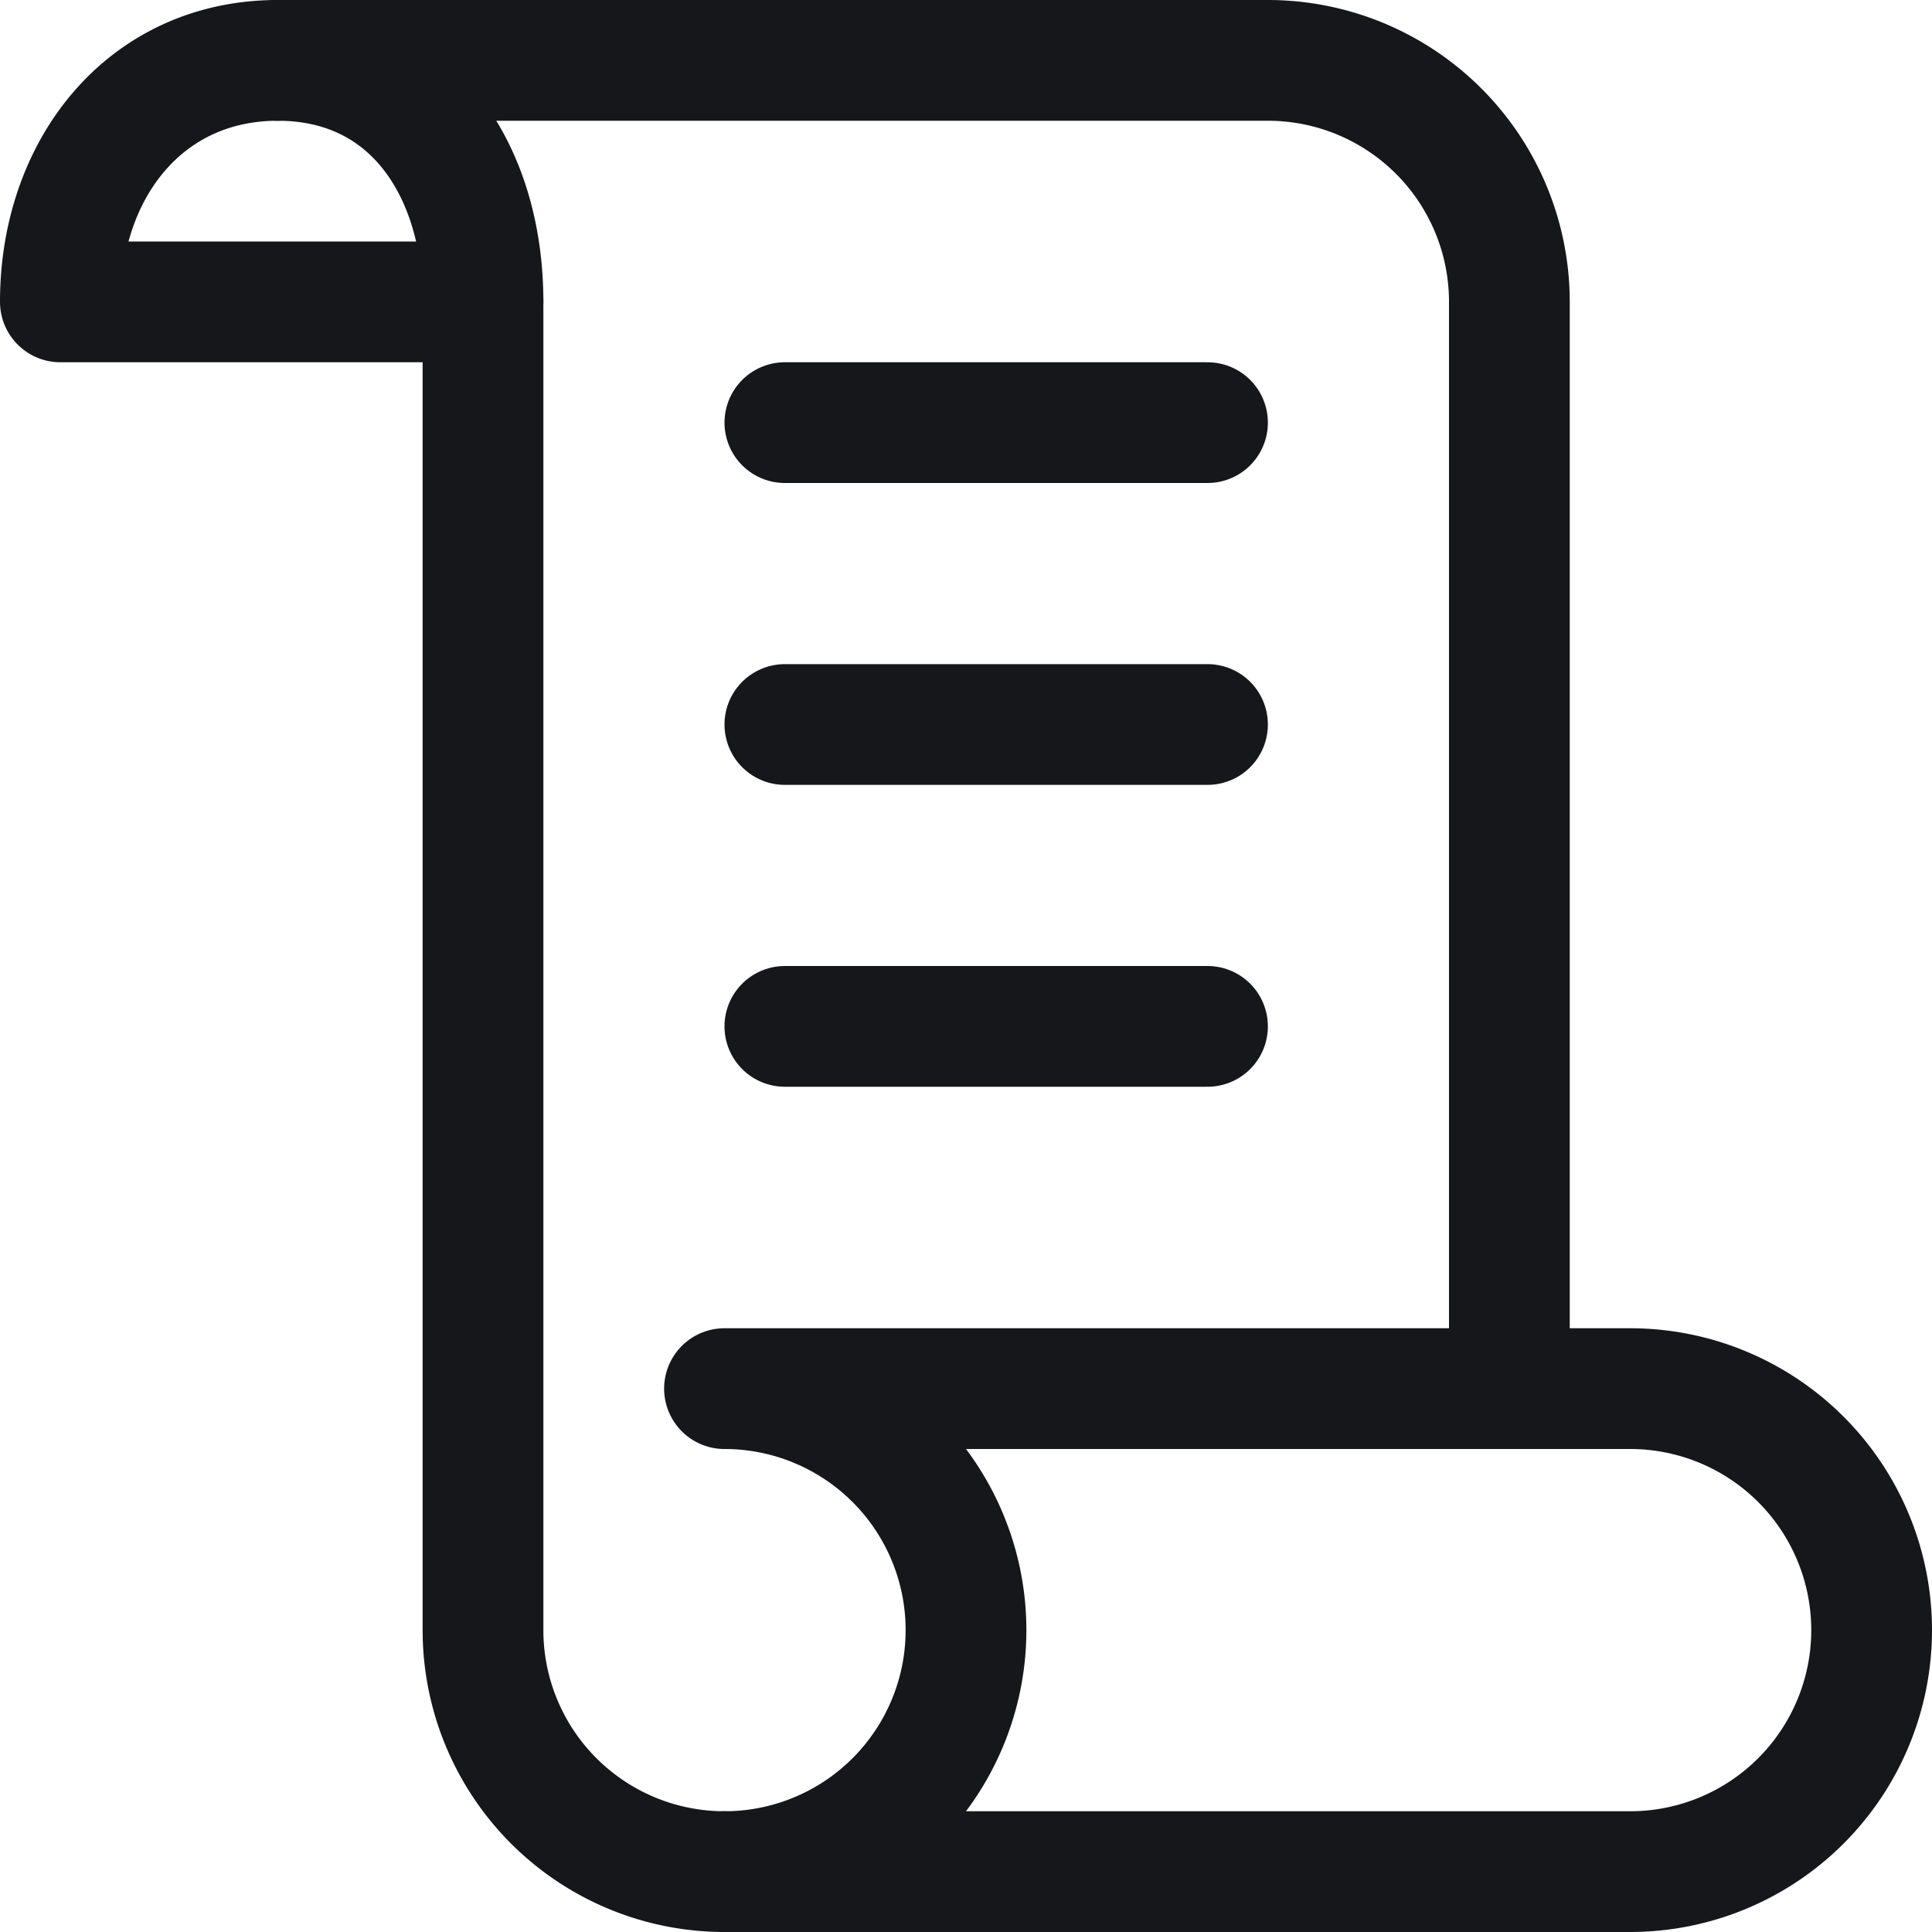 <svg xmlns="http://www.w3.org/2000/svg" viewBox="0 0 64 64" aria-labelledby="title"
aria-describedby="desc" role="img" xmlns:xlink="http://www.w3.org/1999/xlink">
  <title>Certificate</title>
  <desc>A line styled icon from Orion Icon Library.</desc>
  <path data-name="layer2"
  d="M50 46V10a8 8 0 0 0-8-8H9.2c4.4 0 6.8 3.6 6.8 8v44a8 8 0 0 0 8 8" fill="none"
  stroke="#16171b" stroke-linecap="round" stroke-linejoin="round" stroke-width="4"></path>
  <path data-name="layer2" d="M54 46H24a8 8 0 0 1 0 16h30a8 8 0 0 0 0-16zM9.2 2C4.8 2 2 5.6 2 10h14"
  fill="none" stroke="#16171b" stroke-linecap="round" stroke-linejoin="round"
  stroke-width="4"></path>
  <path data-name="layer1" fill="none" stroke="#16171b" stroke-linecap="round"
  stroke-linejoin="round" stroke-width="4" d="M26 14h14M26 24h14M26 34h14"></path>
</svg>